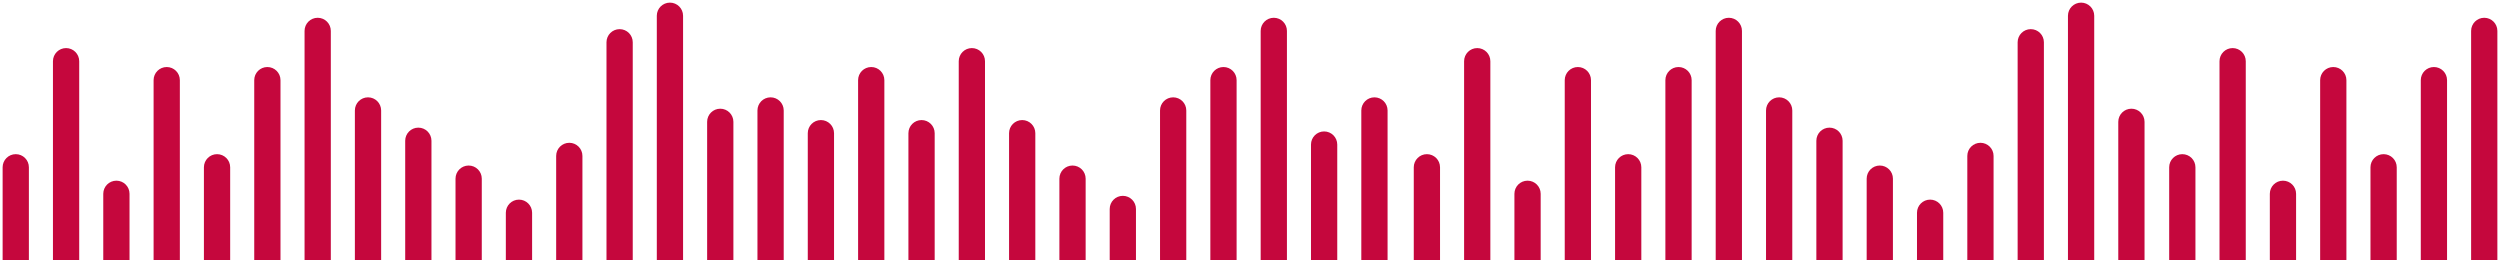 <svg width="476" height="50" viewBox="0 0 476 50" fill="none" xmlns="http://www.w3.org/2000/svg">
<path d="M5.5 31.852C5.5 30.471 4.381 29.352 3 29.352C1.619 29.352 0.5 30.471 0.5 31.852L5.5 31.852ZM0.5 46.999L0.5 49.499L5.5 49.499L5.5 46.999L0.5 46.999ZM0.5 31.852L0.5 46.999L5.5 46.999L5.5 31.852L0.5 31.852Z" fill="#C5073D"/>
<path d="M15.082 11.655C15.082 10.275 13.962 9.155 12.582 9.155C11.201 9.155 10.082 10.275 10.082 11.655L15.082 11.655ZM10.082 46.999L10.082 49.499L15.082 49.499L15.082 46.999L10.082 46.999ZM10.082 11.655L10.082 46.999L15.082 46.999L15.082 11.655L10.082 11.655Z" fill="#C5073D"/>
<path d="M24.662 36.901C24.662 35.52 23.543 34.401 22.162 34.401C20.782 34.401 19.662 35.52 19.662 36.901L24.662 36.901ZM19.662 46.999L19.662 49.499L24.662 49.499L24.662 46.999L19.662 46.999ZM19.662 36.901L19.662 46.999L24.662 46.999L24.662 36.901L19.662 36.901Z" fill="#C5073D"/>
<path d="M34.244 15.262C34.244 13.882 33.125 12.762 31.744 12.762C30.363 12.762 29.244 13.882 29.244 15.262L34.244 15.262ZM29.244 47L29.244 49.5L34.244 49.5L34.244 47L29.244 47ZM29.244 15.262L29.244 47L34.244 47L34.244 15.262L29.244 15.262Z" fill="#C5073D"/>
<path d="M43.825 31.852C43.825 30.471 42.706 29.352 41.325 29.352C39.944 29.352 38.825 30.471 38.825 31.852L43.825 31.852ZM38.825 46.999L38.825 49.499L43.825 49.499L43.825 46.999L38.825 46.999ZM38.825 31.852L38.825 46.999L43.825 46.999L43.825 31.852L38.825 31.852Z" fill="#C5073D"/>
<path d="M53.406 15.262C53.406 13.882 52.287 12.762 50.906 12.762C49.526 12.762 48.406 13.882 48.406 15.262L53.406 15.262ZM48.406 47L48.406 49.5L53.406 49.5L53.406 47L48.406 47ZM48.406 15.262L48.406 47L53.406 47L53.406 15.262L48.406 15.262Z" fill="#C5073D"/>
<path d="M62.988 5.885C62.988 4.504 61.868 3.385 60.488 3.385C59.107 3.385 57.988 4.504 57.988 5.885L62.988 5.885ZM57.988 46.999L57.988 49.499L62.988 49.499L62.988 46.999L57.988 46.999ZM57.988 5.885L57.988 46.999L62.988 46.999L62.988 5.885L57.988 5.885Z" fill="#C5073D"/>
<path d="M72.569 21.033C72.569 19.652 71.449 18.533 70.069 18.533C68.688 18.533 67.569 19.652 67.569 21.033H72.569ZM67.569 47V49.5H72.569V47H67.569ZM67.569 21.033V47H72.569V21.033H67.569Z" fill="#C5073D"/>
<path d="M82.15 26.803C82.15 25.422 81.031 24.303 79.65 24.303C78.269 24.303 77.15 25.422 77.15 26.803L82.15 26.803ZM77.15 47L77.15 49.5L82.15 49.5L82.15 47L77.15 47ZM77.15 26.803L77.15 47L82.15 47L82.15 26.803L77.15 26.803Z" fill="#C5073D"/>
<path d="M91.731 34.017C91.731 32.636 90.612 31.517 89.231 31.517C87.851 31.517 86.731 32.636 86.731 34.017L91.731 34.017ZM86.731 47L86.731 49.5L91.731 49.5L91.731 47L86.731 47ZM86.731 34.017L86.731 47L91.731 47L91.731 34.017L86.731 34.017Z" fill="#C5073D"/>
<path d="M101.312 40.508C101.312 39.127 100.193 38.008 98.812 38.008C97.432 38.008 96.312 39.127 96.312 40.508L101.312 40.508ZM96.312 47L96.312 49.5L101.313 49.5L101.313 47L96.312 47ZM96.312 40.508L96.312 47L101.313 47L101.312 40.508L96.312 40.508Z" fill="#C5073D"/>
<path d="M110.894 29.688C110.894 28.308 109.775 27.188 108.394 27.188C107.013 27.188 105.894 28.308 105.894 29.688L110.894 29.688ZM105.894 47L105.894 49.5L110.894 49.5L110.894 47L105.894 47ZM105.894 29.688L105.894 47L110.894 47L110.894 29.688L105.894 29.688Z" fill="#C5073D"/>
<path d="M120.475 8.049C120.475 6.669 119.356 5.549 117.975 5.549C116.595 5.549 115.475 6.669 115.475 8.049L120.475 8.049ZM115.475 47L115.475 49.5L120.475 49.5L120.475 47L115.475 47ZM115.475 8.049L115.475 47L120.475 47L120.475 8.049L115.475 8.049Z" fill="#C5073D"/>
<path d="M130.056 3C130.056 1.619 128.937 0.5 127.556 0.5C126.176 0.5 125.056 1.619 125.056 3L130.056 3ZM125.056 47L125.056 49.5L130.056 49.5L130.056 47L125.056 47ZM125.056 3L125.056 47L130.056 47L130.056 3L125.056 3Z" fill="#C5073D"/>
<path d="M139.638 23.197C139.638 21.816 138.519 20.697 137.138 20.697C135.757 20.697 134.638 21.816 134.638 23.197L139.638 23.197ZM134.638 47L134.638 49.5L139.638 49.5L139.638 47L134.638 47ZM134.638 23.197L134.638 47L139.638 47L139.638 23.197L134.638 23.197Z" fill="#C5073D"/>
<path d="M149.219 21.033C149.219 19.652 148.099 18.533 146.719 18.533C145.338 18.533 144.219 19.652 144.219 21.033H149.219ZM144.219 47V49.5H149.219V47H144.219ZM144.219 21.033V47H149.219V21.033H144.219Z" fill="#C5073D"/>
<path d="M158.8 25.36C158.8 23.98 157.681 22.86 156.3 22.86C154.92 22.86 153.8 23.98 153.8 25.36L158.8 25.36ZM153.8 47L153.8 49.5L158.8 49.5L158.8 47L153.8 47ZM153.8 25.36L153.8 47L158.8 47L158.8 25.36L153.8 25.36Z" fill="#C5073D"/>
<path d="M168.382 15.262C168.382 13.882 167.262 12.762 165.882 12.762C164.501 12.762 163.382 13.882 163.382 15.262L168.382 15.262ZM163.382 47L163.382 49.5L168.382 49.5L168.382 47L163.382 47ZM163.382 15.262L163.382 47L168.382 47L168.382 15.262L163.382 15.262Z" fill="#C5073D"/>
<path d="M177.963 25.36C177.963 23.98 176.843 22.86 175.463 22.86C174.082 22.86 172.963 23.98 172.963 25.36L177.963 25.36ZM172.963 47L172.963 49.5L177.963 49.5L177.963 47L172.963 47ZM172.963 25.36L172.963 47L177.963 47L177.963 25.36L172.963 25.36Z" fill="#C5073D"/>
<path d="M187.544 11.655C187.544 10.275 186.425 9.155 185.044 9.155C183.663 9.155 182.544 10.275 182.544 11.655L187.544 11.655ZM182.544 46.999L182.544 49.499L187.544 49.499L187.544 46.999L182.544 46.999ZM182.544 11.655L182.544 46.999L187.544 46.999L187.544 11.655L182.544 11.655Z" fill="#C5073D"/>
<path d="M197.125 25.36C197.125 23.98 196.006 22.86 194.625 22.86C193.245 22.86 192.125 23.98 192.125 25.36L197.125 25.36ZM192.125 47L192.125 49.5L197.125 49.5L197.125 47L192.125 47ZM192.125 25.36L192.125 47L197.125 47L197.125 25.36L192.125 25.36Z" fill="#C5073D"/>
<path d="M206.707 34.017C206.707 32.636 205.587 31.517 204.207 31.517C202.826 31.517 201.707 32.636 201.707 34.017L206.707 34.017ZM201.707 47L201.707 49.5L206.707 49.5L206.707 47L201.707 47ZM201.707 34.017L201.707 47L206.707 47L206.707 34.017L201.707 34.017Z" fill="#C5073D"/>
<path d="M216.288 39.787C216.288 38.406 215.169 37.287 213.788 37.287C212.407 37.287 211.288 38.406 211.288 39.787L216.288 39.787ZM211.288 47L211.288 49.5L216.288 49.5L216.288 47L211.288 47ZM211.288 39.787L211.288 47L216.288 47L216.288 39.787L211.288 39.787Z" fill="#C5073D"/>
<path d="M225.869 21.033C225.869 19.652 224.75 18.533 223.369 18.533C221.988 18.533 220.869 19.652 220.869 21.033H225.869ZM220.869 47V49.5H225.869V47H220.869ZM220.869 21.033V47H225.869V21.033H220.869Z" fill="#C5073D"/>
<path d="M235.45 15.262C235.45 13.882 234.331 12.762 232.95 12.762C231.57 12.762 230.45 13.882 230.45 15.262L235.45 15.262ZM230.45 47L230.45 49.5L235.45 49.5L235.45 47L230.45 47ZM230.45 15.262L230.45 47L235.45 47L235.45 15.262L230.45 15.262Z" fill="#C5073D"/>
<path d="M245.032 5.885C245.032 4.504 243.912 3.385 242.532 3.385C241.151 3.385 240.032 4.504 240.032 5.885L245.032 5.885ZM240.032 46.999L240.032 49.499L245.032 49.499L245.032 46.999L240.032 46.999ZM240.032 5.885L240.032 46.999L245.032 46.999L245.032 5.885L240.032 5.885Z" fill="#C5073D"/>
<path d="M254.613 27.524C254.613 26.144 253.494 25.024 252.113 25.024C250.732 25.024 249.613 26.144 249.613 27.524L254.613 27.524ZM249.613 47L249.613 49.5L254.613 49.5L254.613 47L249.613 47ZM249.613 27.524L249.613 47L254.613 47L254.613 27.524L249.613 27.524Z" fill="#C5073D"/>
<path d="M264.194 21.033C264.194 19.652 263.075 18.533 261.694 18.533C260.314 18.533 259.194 19.652 259.194 21.033H264.194ZM259.194 47V49.5H264.194V47H259.194ZM259.194 21.033V47H264.194V21.033H259.194Z" fill="#C5073D"/>
<path d="M274.182 31.852C274.182 30.471 273.063 29.352 271.682 29.352C270.302 29.352 269.182 30.471 269.182 31.852L274.182 31.852ZM269.182 46.999L269.182 49.499L274.182 49.499L274.182 46.999L269.182 46.999ZM269.182 31.852L269.182 46.999L274.182 46.999L274.182 31.852L269.182 31.852Z" fill="#C5073D"/>
<path d="M283.764 11.655C283.764 10.275 282.645 9.155 281.264 9.155C279.883 9.155 278.764 10.275 278.764 11.655L283.764 11.655ZM278.764 46.999L278.764 49.499L283.764 49.499L283.764 46.999L278.764 46.999ZM278.764 11.655L278.764 46.999L283.764 46.999L283.764 11.655L278.764 11.655Z" fill="#C5073D"/>
<path d="M293.345 36.901C293.345 35.52 292.225 34.401 290.845 34.401C289.464 34.401 288.345 35.52 288.345 36.901L293.345 36.901ZM288.345 46.999L288.345 49.499L293.345 49.499L293.345 46.999L288.345 46.999ZM288.345 36.901L288.345 46.999L293.345 46.999L293.345 36.901L288.345 36.901Z" fill="#C5073D"/>
<path d="M302.926 15.262C302.926 13.882 301.807 12.762 300.426 12.762C299.046 12.762 297.926 13.882 297.926 15.262L302.926 15.262ZM297.926 47L297.926 49.5L302.926 49.5L302.926 47L297.926 47ZM297.926 15.262L297.926 47L302.926 47L302.926 15.262L297.926 15.262Z" fill="#C5073D"/>
<path d="M312.508 31.852C312.508 30.471 311.389 29.352 310.008 29.352C308.627 29.352 307.508 30.471 307.508 31.852L312.508 31.852ZM307.508 46.999L307.508 49.499L312.508 49.499L312.508 46.999L307.508 46.999ZM307.508 31.852L307.508 46.999L312.508 46.999L312.508 31.852L307.508 31.852Z" fill="#C5073D"/>
<path d="M322.089 15.262C322.089 13.882 320.969 12.762 319.589 12.762C318.208 12.762 317.089 13.882 317.089 15.262L322.089 15.262ZM317.089 47L317.089 49.5L322.089 49.5L322.089 47L317.089 47ZM317.089 15.262L317.089 47L322.089 47L322.089 15.262L317.089 15.262Z" fill="#C5073D"/>
<path d="M331.67 5.885C331.67 4.504 330.551 3.385 329.17 3.385C327.789 3.385 326.67 4.504 326.67 5.885L331.67 5.885ZM326.67 46.999L326.67 49.499L331.67 49.499L331.67 46.999L326.67 46.999ZM326.67 5.885L326.67 46.999L331.67 46.999L331.67 5.885L326.67 5.885Z" fill="#C5073D"/>
<path d="M341.251 21.033C341.251 19.652 340.132 18.533 338.751 18.533C337.37 18.533 336.251 19.652 336.251 21.033H341.251ZM336.251 47V49.5H341.251V47H336.251ZM336.251 21.033V47H341.251V21.033H336.251Z" fill="#C5073D"/>
<path d="M350.833 26.803C350.833 25.422 349.713 24.303 348.333 24.303C346.952 24.303 345.833 25.422 345.833 26.803L350.833 26.803ZM345.833 47L345.833 49.5L350.833 49.5L350.833 47L345.833 47ZM345.833 26.803L345.833 47L350.833 47L350.833 26.803L345.833 26.803Z" fill="#C5073D"/>
<path d="M360.414 34.017C360.414 32.636 359.295 31.517 357.914 31.517C356.533 31.517 355.414 32.636 355.414 34.017L360.414 34.017ZM355.414 47L355.414 49.5L360.414 49.5L360.414 47L355.414 47ZM355.414 34.017L355.414 47L360.414 47L360.414 34.017L355.414 34.017Z" fill="#C5073D"/>
<path d="M369.995 40.508C369.995 39.127 368.876 38.008 367.495 38.008C366.114 38.008 364.995 39.127 364.995 40.508L369.995 40.508ZM364.995 47L364.995 49.5L369.995 49.5L369.995 47L364.995 47ZM364.995 40.508L364.995 47L369.995 47L369.995 40.508L364.995 40.508Z" fill="#C5073D"/>
<path d="M379.576 29.688C379.576 28.308 378.457 27.188 377.076 27.188C375.695 27.188 374.576 28.308 374.576 29.688L379.576 29.688ZM374.576 47L374.576 49.5L379.576 49.5L379.576 47L374.576 47ZM374.576 29.688L374.576 47L379.576 47L379.576 29.688L374.576 29.688Z" fill="#C5073D"/>
<path d="M389.158 8.049C389.158 6.669 388.038 5.549 386.658 5.549C385.277 5.549 384.158 6.669 384.158 8.049L389.158 8.049ZM384.158 47L384.158 49.5L389.158 49.5L389.158 47L384.158 47ZM384.158 8.049L384.158 47L389.158 47L389.158 8.049L384.158 8.049Z" fill="#C5073D"/>
<path d="M398.739 3C398.739 1.619 397.619 0.5 396.239 0.5C394.858 0.5 393.739 1.619 393.739 3L398.739 3ZM393.739 47L393.739 49.5L398.739 49.5L398.739 47L393.739 47ZM393.739 3L393.739 47L398.739 47L398.739 3L393.739 3Z" fill="#C5073D"/>
<path d="M408.32 23.197C408.32 21.816 407.201 20.697 405.82 20.697C404.44 20.697 403.32 21.816 403.32 23.197L408.32 23.197ZM403.32 47L403.32 49.5L408.32 49.5L408.32 47L403.32 47ZM403.32 23.197L403.32 47L408.32 47L408.32 23.197L403.32 23.197Z" fill="#C5073D"/>
<path d="M418.012 31.852C418.012 30.471 416.893 29.352 415.512 29.352C414.131 29.352 413.012 30.471 413.012 31.852L418.012 31.852ZM413.012 46.999L413.012 49.499L418.012 49.499L418.012 46.999L413.012 46.999ZM413.012 31.852L413.012 46.999L418.012 46.999L418.012 31.852L413.012 31.852Z" fill="#C5073D"/>
<path d="M427.594 11.655C427.594 10.274 426.474 9.155 425.094 9.155C423.713 9.155 422.594 10.274 422.594 11.655L427.594 11.655ZM422.594 46.999L422.594 49.499L427.594 49.499L427.594 46.999L422.594 46.999ZM422.594 11.655L422.594 46.999L427.594 46.999L427.594 11.655L422.594 11.655Z" fill="#C5073D"/>
<path d="M437.175 36.901C437.175 35.52 436.056 34.401 434.675 34.401C433.294 34.401 432.175 35.52 432.175 36.901L437.175 36.901ZM432.175 46.999L432.175 49.499L437.175 49.499L437.175 46.999L432.175 46.999ZM432.175 36.901L432.175 46.999L437.175 46.999L437.175 36.901L432.175 36.901Z" fill="#C5073D"/>
<path d="M446.756 15.262C446.756 13.881 445.637 12.762 444.256 12.762C442.876 12.762 441.756 13.881 441.756 15.262L446.756 15.262ZM441.756 46.999L441.756 49.499L446.756 49.499L446.756 46.999L441.756 46.999ZM441.756 15.262L441.756 46.999L446.756 46.999L446.756 15.262L441.756 15.262Z" fill="#C5073D"/>
<path d="M456.338 31.852C456.338 30.471 455.219 29.352 453.838 29.352C452.457 29.352 451.338 30.471 451.338 31.852L456.338 31.852ZM451.338 46.999L451.338 49.499L456.338 49.499L456.338 46.999L451.338 46.999ZM451.338 31.852L451.338 46.999L456.338 46.999L456.338 31.852L451.338 31.852Z" fill="#C5073D"/>
<path d="M465.918 15.262C465.918 13.881 464.799 12.762 463.418 12.762C462.038 12.762 460.918 13.881 460.918 15.262L465.918 15.262ZM460.918 46.999L460.918 49.499L465.918 49.499L465.918 46.999L460.918 46.999ZM460.918 15.262L460.918 46.999L465.918 46.999L465.918 15.262L460.918 15.262Z" fill="#C5073D"/>
<path d="M475.5 5.885C475.5 4.504 474.381 3.385 473 3.385C471.619 3.385 470.5 4.504 470.5 5.885L475.5 5.885ZM470.5 46.999L470.5 49.499L475.5 49.499L475.5 46.999L470.5 46.999ZM470.5 5.885L470.5 46.999L475.5 46.999L475.5 5.885L470.5 5.885Z" fill="#C5073D"/>
</svg>
